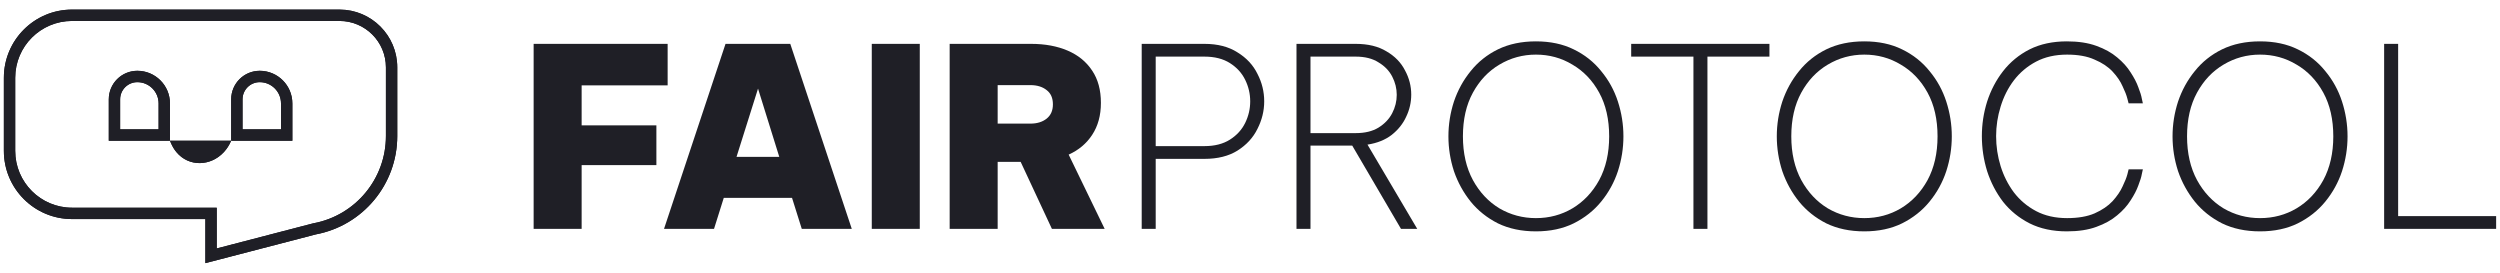 <svg width="220" height="24" viewBox="0 0 220 24" fill="none" xmlns="http://www.w3.org/2000/svg">
<path fill-rule="evenodd" clip-rule="evenodd" d="M19.072 18.278V21.862L27.564 19.653L27.598 19.647C31.288 18.952 33.96 15.729 33.96 11.974V5.928C33.96 3.673 32.132 1.844 29.877 1.844H6.34C3.578 1.844 1.34 4.083 1.34 6.844V13.278C1.34 16.039 3.578 18.278 6.34 18.278H19.072ZM18.072 23.155V19.278H6.34C3.026 19.278 0.34 16.592 0.34 13.278V6.844C0.34 3.531 3.026 0.844 6.34 0.844H29.877C32.684 0.844 34.96 3.12 34.96 5.928V11.974C34.96 16.21 31.945 19.846 27.783 20.629L18.072 23.155Z" fill="#1F1F26"/>
<path fill-rule="evenodd" clip-rule="evenodd" d="M20.343 12.384C20.176 12.774 19.957 13.108 19.702 13.384C18.535 14.647 16.614 14.703 15.523 13.384C15.343 13.166 15.185 12.911 15.057 12.617C15.024 12.541 14.991 12.463 14.957 12.384H20.343Z" fill="#1F1F26"/>
<path fill-rule="evenodd" clip-rule="evenodd" d="M13.957 11.384V9.102C13.957 8.068 13.119 7.23 12.085 7.23C11.249 7.23 10.572 7.907 10.572 8.743V11.384H13.957ZM12.085 6.23C10.697 6.23 9.572 7.355 9.572 8.743V12.384L14.957 12.384L14.957 9.102C14.957 7.516 13.671 6.23 12.085 6.23Z" fill="#1F1F26"/>
<path fill-rule="evenodd" clip-rule="evenodd" d="M24.728 11.384V9.102C24.728 8.068 23.89 7.23 22.856 7.23C22.02 7.23 21.343 7.907 21.343 8.743V11.384H24.728ZM22.856 6.23C21.468 6.23 20.343 7.355 20.343 8.743L20.343 12.384L25.728 12.384V9.102C25.728 7.516 24.442 6.23 22.856 6.23Z" fill="#1F1F26"/>
<path fill-rule="evenodd" clip-rule="evenodd" d="M6.34 0.844H29.877C32.684 0.844 34.96 3.12 34.96 5.928V11.974C34.96 16.21 31.945 19.846 27.783 20.629L18.072 23.155V19.278H6.34C3.026 19.278 0.34 16.592 0.34 13.278V6.844C0.34 3.531 3.026 0.844 6.34 0.844ZM27.564 19.653L27.598 19.647C31.288 18.952 33.96 15.729 33.96 11.974V5.928C33.96 3.673 32.132 1.844 29.877 1.844H6.34C3.578 1.844 1.34 4.083 1.34 6.844V13.278C1.34 16.039 3.578 18.278 6.34 18.278H19.072V21.862L27.564 19.653ZM19.702 13.384C19.957 13.108 20.176 12.774 20.343 12.384L25.728 12.384V9.102C25.728 7.516 24.442 6.23 22.856 6.23C21.468 6.23 20.343 7.355 20.343 8.743L20.343 12.384H14.957L14.957 9.102C14.957 7.516 13.671 6.23 12.085 6.23C10.697 6.23 9.572 7.355 9.572 8.743V12.384L14.957 12.384C14.991 12.463 15.024 12.541 15.057 12.617C15.185 12.911 15.343 13.166 15.523 13.384C16.614 14.703 18.535 14.647 19.702 13.384ZM24.728 9.102V11.384H21.343V8.743C21.343 7.907 22.02 7.23 22.856 7.23C23.89 7.23 24.728 8.068 24.728 9.102ZM13.957 11.384V9.102C13.957 8.068 13.119 7.23 12.085 7.23C11.249 7.23 10.572 7.907 10.572 8.743V11.384H13.957Z" fill="#1F1F26"/>
<path d="M46.96 20.14V3.86H58.752V7.512H51.184V11.032H57.762V14.53H51.184V20.14H46.96Z" fill="#1F1F26"/>
<path d="M58.434 20.14L63.846 3.86H69.544L74.956 20.14H70.556L69.698 17.412H63.692L62.834 20.14H58.434ZM64.814 13.804H68.576L66.706 7.798L64.814 13.804Z" fill="#1F1F26"/>
<path d="M76.716 20.14V3.86H80.94V20.14H76.716Z" fill="#1F1F26"/>
<path d="M83.57 20.14V3.86H90.742C91.959 3.86 93.03 4.058 93.954 4.454C94.878 4.85 95.596 5.436 96.11 6.214C96.623 6.976 96.88 7.922 96.88 9.052C96.88 10.152 96.623 11.09 96.11 11.868C95.611 12.63 94.922 13.21 94.042 13.606L97.21 20.14H92.568L89.818 14.244H87.794V20.14H83.57ZM90.676 7.49H87.794V10.878H90.676C91.262 10.878 91.739 10.731 92.106 10.438C92.472 10.144 92.656 9.726 92.656 9.184C92.656 8.626 92.472 8.208 92.106 7.93C91.739 7.636 91.262 7.49 90.676 7.49Z" fill="#1F1F26"/>
<path d="M100.47 20.14V3.86H105.992C107.151 3.86 108.119 4.109 108.896 4.608C109.688 5.092 110.275 5.722 110.656 6.5C111.052 7.262 111.25 8.069 111.25 8.92C111.25 9.756 111.052 10.562 110.656 11.34C110.275 12.117 109.688 12.755 108.896 13.254C108.119 13.738 107.151 13.98 105.992 13.98H101.702V20.14H100.47ZM105.992 4.982H101.702V12.858H105.992C106.887 12.858 107.635 12.667 108.236 12.286C108.838 11.904 109.285 11.413 109.578 10.812C109.872 10.21 110.018 9.58 110.018 8.92C110.018 8.26 109.872 7.629 109.578 7.028C109.285 6.426 108.838 5.935 108.236 5.554C107.635 5.172 106.887 4.982 105.992 4.982Z" fill="#1F1F26"/>
<path d="M114.091 20.14V3.86H119.305C120.391 3.86 121.293 4.08 122.011 4.52C122.745 4.945 123.287 5.502 123.639 6.192C124.006 6.866 124.189 7.578 124.189 8.326C124.189 9 124.043 9.646 123.749 10.262C123.471 10.878 123.045 11.413 122.473 11.868C121.901 12.308 121.19 12.594 120.339 12.726L124.717 20.14H123.287L118.997 12.814H115.323V20.14H114.091ZM119.305 4.982H115.323V11.714H119.305C120.112 11.714 120.779 11.552 121.307 11.23C121.85 10.892 122.253 10.467 122.517 9.954C122.781 9.44 122.913 8.905 122.913 8.348C122.913 7.79 122.781 7.255 122.517 6.742C122.253 6.228 121.85 5.81 121.307 5.488C120.779 5.15 120.112 4.982 119.305 4.982Z" fill="#1F1F26"/>
<path d="M135.161 20.36C133.9 20.36 132.785 20.125 131.817 19.656C130.864 19.172 130.064 18.534 129.419 17.742C128.774 16.935 128.282 16.04 127.945 15.058C127.622 14.06 127.461 13.041 127.461 12C127.461 10.958 127.622 9.939 127.945 8.942C128.282 7.944 128.774 7.05 129.419 6.258C130.064 5.451 130.864 4.813 131.817 4.344C132.785 3.874 133.9 3.64 135.161 3.64C136.422 3.64 137.53 3.874 138.483 4.344C139.451 4.813 140.258 5.451 140.903 6.258C141.563 7.05 142.054 7.944 142.377 8.942C142.7 9.939 142.861 10.958 142.861 12C142.861 13.041 142.7 14.06 142.377 15.058C142.054 16.04 141.563 16.935 140.903 17.742C140.258 18.534 139.451 19.172 138.483 19.656C137.53 20.125 136.422 20.36 135.161 20.36ZM135.161 19.194C136.334 19.194 137.405 18.908 138.373 18.336C139.356 17.749 140.14 16.92 140.727 15.85C141.314 14.764 141.607 13.481 141.607 12C141.607 10.504 141.314 9.22 140.727 8.15C140.14 7.079 139.356 6.258 138.373 5.686C137.405 5.099 136.334 4.806 135.161 4.806C134.002 4.806 132.932 5.099 131.949 5.686C130.981 6.258 130.204 7.079 129.617 8.15C129.03 9.22 128.737 10.504 128.737 12C128.737 13.481 129.03 14.764 129.617 15.85C130.204 16.92 130.981 17.749 131.949 18.336C132.932 18.908 134.002 19.194 135.161 19.194Z" fill="#1F1F26"/>
<path d="M149.023 20.14V4.982H143.545V3.86H155.711V4.982H150.255V20.14H149.023Z" fill="#1F1F26"/>
<path d="M164.058 20.36C162.796 20.36 161.682 20.125 160.714 19.656C159.76 19.172 158.961 18.534 158.316 17.742C157.67 16.935 157.179 16.04 156.842 15.058C156.519 14.06 156.358 13.041 156.358 12C156.358 10.958 156.519 9.939 156.842 8.942C157.179 7.944 157.67 7.05 158.316 6.258C158.961 5.451 159.76 4.813 160.714 4.344C161.682 3.874 162.796 3.64 164.058 3.64C165.319 3.64 166.426 3.874 167.38 4.344C168.348 4.813 169.154 5.451 169.8 6.258C170.46 7.05 170.951 7.944 171.274 8.942C171.596 9.939 171.758 10.958 171.758 12C171.758 13.041 171.596 14.06 171.274 15.058C170.951 16.04 170.46 16.935 169.8 17.742C169.154 18.534 168.348 19.172 167.38 19.656C166.426 20.125 165.319 20.36 164.058 20.36ZM164.058 19.194C165.231 19.194 166.302 18.908 167.27 18.336C168.252 17.749 169.037 16.92 169.624 15.85C170.21 14.764 170.504 13.481 170.504 12C170.504 10.504 170.21 9.22 169.624 8.15C169.037 7.079 168.252 6.258 167.27 5.686C166.302 5.099 165.231 4.806 164.058 4.806C162.899 4.806 161.828 5.099 160.846 5.686C159.878 6.258 159.1 7.079 158.514 8.15C157.927 9.22 157.634 10.504 157.634 12C157.634 13.481 157.927 14.764 158.514 15.85C159.1 16.92 159.878 17.749 160.846 18.336C161.828 18.908 162.899 19.194 164.058 19.194Z" fill="#1F1F26"/>
<path d="M181.884 20.36C180.638 20.36 179.545 20.125 178.606 19.656C177.682 19.186 176.905 18.556 176.274 17.764C175.658 16.957 175.189 16.055 174.866 15.058C174.558 14.06 174.404 13.034 174.404 11.978C174.404 10.936 174.558 9.924 174.866 8.942C175.189 7.944 175.658 7.05 176.274 6.258C176.905 5.451 177.682 4.813 178.606 4.344C179.545 3.874 180.638 3.64 181.884 3.64C182.896 3.64 183.762 3.772 184.48 4.036C185.214 4.3 185.822 4.637 186.306 5.048C186.805 5.458 187.201 5.898 187.494 6.368C187.802 6.837 188.03 7.277 188.176 7.688C188.338 8.098 188.44 8.436 188.484 8.7C188.543 8.964 188.572 9.096 188.572 9.096H187.318C187.318 9.096 187.282 8.956 187.208 8.678C187.135 8.384 186.996 8.025 186.79 7.6C186.6 7.16 186.306 6.727 185.91 6.302C185.514 5.876 184.986 5.524 184.326 5.246C183.681 4.952 182.874 4.806 181.906 4.806C180.865 4.806 179.956 5.011 179.178 5.422C178.401 5.832 177.748 6.382 177.22 7.072C176.707 7.746 176.318 8.516 176.054 9.382C175.79 10.232 175.658 11.098 175.658 11.978C175.658 12.887 175.79 13.767 176.054 14.618C176.318 15.468 176.707 16.238 177.22 16.928C177.748 17.617 178.401 18.167 179.178 18.578C179.956 18.988 180.865 19.194 181.906 19.194C182.874 19.194 183.681 19.054 184.326 18.776C184.986 18.482 185.514 18.123 185.91 17.698C186.306 17.258 186.6 16.825 186.79 16.4C186.996 15.974 187.135 15.622 187.208 15.344C187.282 15.05 187.318 14.904 187.318 14.904H188.572C188.572 14.904 188.543 15.036 188.484 15.3C188.44 15.564 188.338 15.901 188.176 16.312C188.03 16.722 187.802 17.162 187.494 17.632C187.201 18.101 186.805 18.541 186.306 18.952C185.822 19.362 185.214 19.7 184.48 19.964C183.762 20.228 182.896 20.36 181.884 20.36Z" fill="#1F1F26"/>
<path d="M198.884 20.36C197.622 20.36 196.508 20.125 195.54 19.656C194.586 19.172 193.787 18.534 193.142 17.742C192.496 16.935 192.005 16.04 191.668 15.058C191.345 14.06 191.184 13.041 191.184 12C191.184 10.958 191.345 9.939 191.668 8.942C192.005 7.944 192.496 7.05 193.142 6.258C193.787 5.451 194.586 4.813 195.54 4.344C196.508 3.874 197.622 3.64 198.884 3.64C200.145 3.64 201.252 3.874 202.206 4.344C203.174 4.813 203.98 5.451 204.626 6.258C205.286 7.05 205.777 7.944 206.1 8.942C206.422 9.939 206.584 10.958 206.584 12C206.584 13.041 206.422 14.06 206.1 15.058C205.777 16.04 205.286 16.935 204.626 17.742C203.98 18.534 203.174 19.172 202.206 19.656C201.252 20.125 200.145 20.36 198.884 20.36ZM198.884 19.194C200.057 19.194 201.128 18.908 202.096 18.336C203.078 17.749 203.863 16.92 204.45 15.85C205.036 14.764 205.33 13.481 205.33 12C205.33 10.504 205.036 9.22 204.45 8.15C203.863 7.079 203.078 6.258 202.096 5.686C201.128 5.099 200.057 4.806 198.884 4.806C197.725 4.806 196.654 5.099 195.672 5.686C194.704 6.258 193.926 7.079 193.34 8.15C192.753 9.22 192.46 10.504 192.46 12C192.46 13.481 192.753 14.764 193.34 15.85C193.926 16.92 194.704 17.749 195.672 18.336C196.654 18.908 197.725 19.194 198.884 19.194Z" fill="#1F1F26"/>
<path d="M209.804 20.14V3.86H211.036V19.018H219.66V20.14H209.804Z" fill="#1F1F26"/>
</svg>
